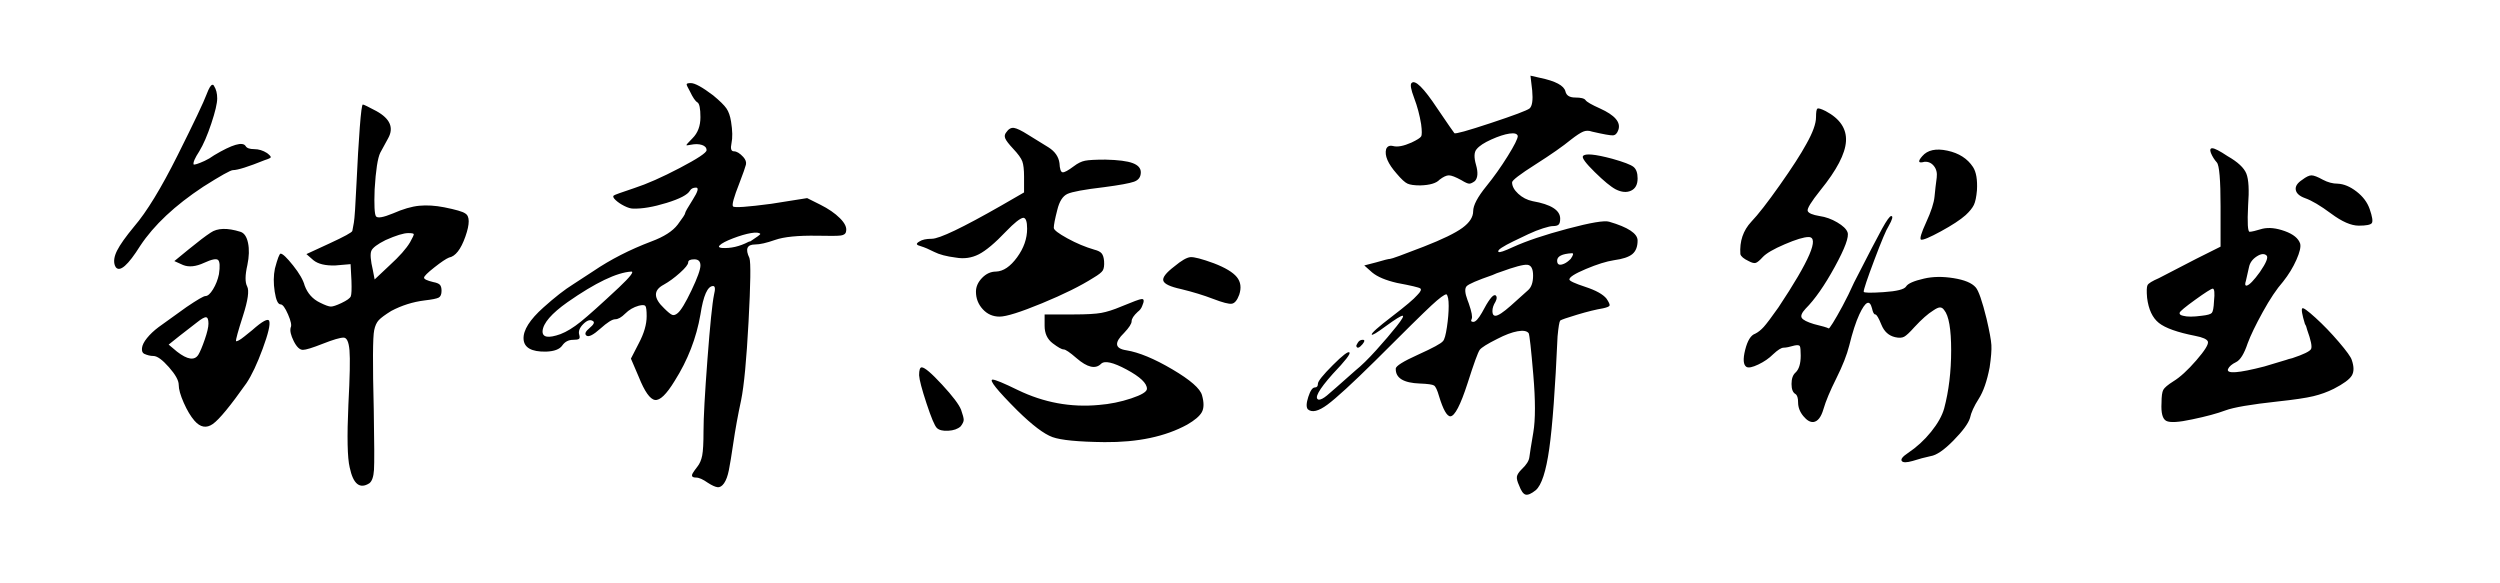 <svg viewBox="0 0 343 80" xmlns="http://www.w3.org/2000/svg"><path d="M28.9 31.92q1.38-.96 4.08-.12.78.24 1.05 1.53t-.09 3.03q-.48 2.1-.03 2.94.45.84-.57 4.02-1.02 3.18-.96 3.48.06.06.36-.09t.78-.54q.48-.39 1.08-.87 2.1-1.86 2.34-1.26.24.72-.9 3.81-1.14 3.09-2.22 4.71-3.3 4.68-4.62 5.61-1.32.93-2.52-.45-.78-.9-1.47-2.46t-.69-2.46q0-.9-1.35-2.43-1.35-1.53-2.13-1.53-.6 0-1.26-.3-.36-.18-.3-.78.06-.6.69-1.38.63-.78 1.59-1.5l3.84-2.76q2.22-1.5 2.58-1.5.48 0 1.05-.93.57-.93.81-2.07.24-1.62-.12-1.95-.36-.33-1.92.39-1.68.78-2.88.3l-1.2-.54 1.98-1.62q1.98-1.62 3-2.28zm-.3 12.48q0-.84-.33-.87-.33-.03-1.23.69l-2.4 1.86-1.5 1.2 1.14.96q2.16 1.68 2.94.42.36-.6.87-2.07.51-1.47.51-2.19zm23.04-29.16q2.82 1.56 1.62 3.72l-1.08 1.98q-.54 1.08-.78 5.04-.12 3.24.18 3.69.3.45 2.34-.39 2.04-.9 3.6-1.05 1.56-.15 3.42.21 2.4.48 2.88.84.96.54.03 3.18-.93 2.64-2.25 2.88-.6.24-2.01 1.35-1.41 1.11-1.41 1.41 0 .3 1.26.6.66.12.9.36t.24.84q0 .72-.39.93-.39.21-1.95.39-2.4.3-4.56 1.44-1.26.78-1.71 1.26-.45.48-.63 1.38-.3 1.38-.06 10.92.12 6.84.03 8.25-.09 1.41-.63 1.83-1.98 1.26-2.7-2.16-.48-1.98-.18-8.64.3-5.7.15-7.44-.15-1.74-.81-1.74-.72 0-2.85.84t-2.73.84q-.66 0-1.26-1.2t-.42-1.86q.24-.42-.36-1.8-.6-1.38-1.02-1.38-.54 0-.81-1.74t.03-3.18q.54-2.04.78-2.04.42 0 1.71 1.62t1.59 2.76q.6 1.62 2.1 2.34 1.08.54 1.5.54.42 0 1.44-.48 1.14-.54 1.29-.93.15-.39.09-2.13l-.12-2.28-2.1.18q-2.04.06-3-.72l-.96-.84 3.12-1.44q3.12-1.44 3.18-1.74.06-.3.21-1.14.15-.84.36-5.37t.45-7.68q.24-3.15.42-3.15t1.86.9zm4.62 18q.54-.96.51-1.11-.03-.15-.75-.15-.96 0-3.12.96-1.68.84-1.95 1.47t.21 2.67l.24 1.26 2.04-1.92q2.04-1.86 2.82-3.18zM28.36 12.9q.48-1.26.78-1.26.12-.06.24.18.42.66.42 1.68t-.81 3.45q-.81 2.43-1.65 3.81-.9 1.38-.78 1.8.06.06.45-.06t1.05-.42q.66-.3 1.32-.78 3.72-2.22 4.32-1.26.24.42 1.17.42.93 0 1.77.54.54.42.51.57-.03.15-.81.39-3.42 1.38-4.38 1.38-.48 0-4.08 2.28-5.82 3.84-8.64 8.1-2.52 4.02-3.36 2.94l-.12-.24q-.3-.84.3-2.04.6-1.2 2.34-3.3 2.58-3 5.97-9.78 3.39-6.78 3.99-8.4zm66.3-.36q-.48-.84-.45-.99.03-.15.57-.15.84 0 3.06 1.68 1.38 1.14 1.83 1.8.45.66.63 1.8.3 1.86.06 2.97t.33 1.11q.57 0 1.29.78.48.54.36 1.05t-.9 2.55q-1.14 2.88-.87 3.18.27.3 5.25-.36l4.92-.78 1.8.9q1.68.84 2.7 1.86 1.02 1.02.84 1.8-.06.48-.72.57-.66.09-3.24.03-3.96-.06-5.76.57-1.8.63-2.76.63-1.68 0-.78 1.86.3.9-.12 8.73t-1.02 10.77q-.66 3.06-1.08 5.94-.36 2.46-.6 3.66-.24 1.2-.66 1.8-.42.6-.9.54-.48-.06-1.32-.6-1.02-.72-1.62-.72-.84 0-.42-.66.18-.3.6-.84.48-.6.66-1.53.18-.93.18-3.33 0-2.76.54-9.87.54-7.11.9-8.85.3-1.2-.12-1.2-1.14 0-1.74 3.9-.84 4.86-3.54 9.12-1.68 2.76-2.7 2.61-1.02-.15-2.22-3.15l-1.08-2.52 1.08-2.1q1.08-2.04 1.08-3.72 0-1.2-.18-1.41-.18-.21-.9-.03-1.08.3-1.86 1.08t-1.38.78q-.6 0-2.04 1.29t-1.89.96q-.45-.33.42-1.05t.45-.96q-.54-.36-1.32.42t-.54 1.5q.12.42-.06.54-.18.12-.78.12-.96 0-1.5.78t-2.22.84q-3 .06-3.09-1.74-.09-1.8 2.73-4.32 2.34-2.1 4.08-3.18l2.76-1.8q3.54-2.4 7.98-4.08 2.58-.96 3.6-2.31T94 29.25q0-.21 1.05-1.86 1.05-1.65.45-1.65-.6 0-.84.42-.48.84-3.21 1.68t-4.59.78q-.48 0-1.2-.36t-1.2-.81q-.48-.45-.24-.63.12-.12 2.82-1.02 2.58-.84 6.24-2.76t3.66-2.43q0-.51-.63-.72-.63-.21-1.53-.03-.6.12-.6.06-.06-.06.84-.96 1.08-1.08 1.08-2.88 0-1.8-.42-2.04t-1.02-1.5zm9.66 19.56q-.24-.3-1.29-.12t-2.46.72q-1.41.54-1.83.96-.3.3.3.36 1.8.12 3.66-.84.12-.06.24-.06 1.38-.9 1.38-1.02zm-8.22 4.32q0-.84-.84-.84t-.84.42q0 .42-1.14 1.44t-2.22 1.62q-2.16 1.14.06 3.24.78.78 1.11.9.33.12.75-.24.66-.54 1.89-3.12t1.23-3.42zm-11.16 3q2.28-2.16 1.68-2.16-3 .18-8.76 4.2-3.3 2.34-3.42 3.96-.06 1.32 2.46.42 1.26-.48 2.79-1.71t5.25-4.71zm41.16 12.06q0-1.08.36-1.08.6 0 2.79 2.37t2.61 3.45q.36 1.02.36 1.38 0 .36-.42.9-.6.54-1.71.6-1.11.06-1.56-.39-.45-.45-1.41-3.36-.96-2.91-1.02-3.87zm27.72-9.42q2.46-1.02 2.76-1.02.6-.12.12.96-.18.48-.6.78-.84.78-.84 1.29t-1.02 1.59q-2.1 2.04.3 2.4 2.58.42 6.3 2.61 3.72 2.19 4.08 3.57.42 1.5-.03 2.31-.45.81-2.01 1.71-4.5 2.46-11.34 2.4-5.4-.06-7.14-.69-1.74-.63-4.8-3.63-4.2-4.2-3.42-4.26.54 0 3.48 1.44 5.34 2.58 11.1 2.04 2.28-.18 4.44-.9 2.16-.72 2.16-1.32 0-1.14-2.79-2.64-2.79-1.5-3.51-.78-1.14 1.14-3.36-.78-1.38-1.2-1.77-1.2-.39 0-1.5-.84-1.11-.84-1.11-2.4v-1.56h4.02q2.58 0 3.75-.21t2.73-.87zm7.32-5.52q1.44-1.2 2.19-1.26.75-.06 3.21.84 2.34.9 3.15 1.89.81.99.33 2.43-.42 1.14-1.02 1.23-.6.09-2.55-.66-1.95-.75-4.41-1.35-2.22-.48-2.43-1.14-.21-.66 1.53-1.98zm-23.1-18.36q.48-.72 1.08-.63.6.09 1.92.93l2.82 1.74q1.32.84 1.5 2.16.06 1.2.42 1.26.36.06 1.56-.84.78-.6 1.53-.75.75-.15 2.79-.15 2.64.06 3.75.48 1.11.42 1.11 1.26 0 .96-.93 1.29-.93.33-4.11.75-4.08.48-5.04.93-.96.45-1.38 2.19-.48 1.86-.48 2.46 0 .42 1.86 1.44t3.72 1.56q.72.18.99.51t.33 1.05q.06.9-.18 1.29t-1.26.99q-2.64 1.68-7.08 3.51-4.44 1.83-5.82 1.83t-2.31-1.02q-.93-1.02-.93-2.4 0-1.02.84-1.89.84-.87 1.92-.87 1.5-.06 2.88-1.95t1.38-3.93q0-1.5-.54-1.5-.66.12-2.34 1.86-2.28 2.4-3.75 3.15-1.47.75-3.15.45-1.92-.24-2.97-.78-1.05-.54-1.83-.78-.48-.12-.54-.27-.06-.15.36-.39.54-.36 1.68-.36 1.56 0 9.54-4.56l3.12-1.8v-2.16q0-1.44-.24-2.1-.24-.66-1.26-1.74-.9-.96-1.08-1.41-.18-.45.12-.81zm48.24 28.86q.24-.42.69-.42.45 0-.03.6-.66.78-.84.3-.06-.12.18-.48zm30.9-25.62q.42-.6 4.02.36 2.34.66 2.91 1.11.57.45.57 1.59 0 1.26-.9 1.68-.9.42-2.1-.18-1.02-.54-2.88-2.37-1.86-1.83-1.62-2.19zm-6.96-9l-.24-2.04 1.32.3q3.18.66 3.48 1.86.18.84 1.35.84 1.17 0 1.41.36t1.98 1.14q3.06 1.38 2.52 2.94-.24.72-.75.75-.51.03-2.85-.51-.66-.24-1.23 0t-1.65 1.08q-1.68 1.38-4.89 3.42t-3.21 2.46q0 .78.84 1.56t1.98 1.02q3.78.66 3.78 2.4 0 .6-.21.81-.21.21-.81.21-.36 0-1.32.3-.96.3-2.04.81t-2.07.99q-.99.48-1.59.87-.6.39-.42.57.18.18 1.98-.66 2.76-1.26 7.5-2.52t5.7-.96q3.9 1.14 3.9 2.58 0 1.26-.72 1.86-.72.6-2.52.84-1.56.24-3.84 1.2t-2.28 1.44q0 .3 2.19 1.02t2.91 1.62q.48.72.42.93-.06.21-.9.39-1.44.24-3.54.87t-2.34.81q-.18.24-.36 2.16-.48 10.74-1.14 15.42-.66 4.68-1.86 5.7-.9.72-1.38.6-.48-.12-.9-1.26-.36-.78-.3-1.2.06-.42.66-1.02.96-.9 1.05-1.65.09-.75.54-3.39.45-2.64 0-7.92-.45-5.28-.63-5.7-.36-.48-1.53-.27-1.17.21-2.79 1.05-2.04 1.02-2.4 1.5-.36.48-1.68 4.62-1.44 4.44-2.34 4.5-.72 0-1.56-2.76-.36-1.26-.69-1.47-.33-.21-1.95-.27-3.36-.12-3.3-2.04 0-.54 3.06-1.92t3.42-1.86q.3-.3.54-1.92.24-1.62.24-2.91t-.3-1.59q-.42 0-2.07 1.53t-7.71 7.59q-4.74 4.68-6.57 6.03-1.83 1.35-2.67.63-.36-.42.06-1.71t.9-1.29q.42 0 .42-.51t2.04-2.55q2.04-2.04 2.28-1.74.3.24-2.28 2.94-2.94 3.3-1.92 3.54.42 0 1.11-.57.69-.57 3.93-3.45 1.2-.96 2.85-2.79 1.65-1.83 2.79-3.27 1.14-1.44.81-1.44-.33 0-2.31 1.44-1.86 1.38-1.92 1.14-.06-.3 2.76-2.46t3.48-2.94q.72-.72.42-.93-.3-.21-3.18-.75-2.34-.54-3.42-1.44l-1.08-.96 1.62-.42q1.62-.48 1.92-.48.3 0 4.62-1.68 3.84-1.5 5.31-2.58 1.47-1.08 1.47-2.28 0-1.2 1.8-3.42 1.56-1.92 2.94-4.14 1.38-2.22 1.38-2.76-.12-.48-1.14-.33-1.02.15-2.49.81-1.47.66-2.01 1.32-.54.6-.09 2.16.45 1.56-.15 2.22-.48.36-.78.36-.3 0-1.08-.48-1.2-.66-1.71-.66t-1.29.6q-.66.72-2.64.78-1.2 0-1.74-.24t-1.5-1.38q-1.8-2.04-1.44-3.36.24-.6.96-.42.9.24 2.52-.48 1.14-.54 1.32-.84.18-.3 0-1.68-.3-1.86-.96-3.6-.66-1.74-.36-2.04.72-.78 3.54 3.48 2.16 3.18 2.34 3.39.18.21 4.98-1.38 4.8-1.59 5.34-2.01.54-.48.36-2.46zm5.28 23.1q.54-.78.18-.78-2.04.12-2.04 1.02 0 .84.96.42.42-.18.9-.66zm-5.16 2.28q0-1.38-.78-1.47-.78-.09-3.72.99-.42.12-1.08.42-3.12 1.08-3.54 1.53-.42.45.12 1.89.12.36.18.48.6 1.74.39 2.13-.21.39.24.39.45 0 1.17-1.26 1.32-2.52 1.8-2.4.06 0 .12.06.24.24-.06.84-.42.66-.42 1.29t.42.63q.54 0 2.1-1.38l2.34-2.1q.72-.6.72-2.04zm53.4-16.38q1.08-1.26 3.45-.75t3.51 2.25q.66 1.02.54 3.18-.12 1.38-.42 2.01-.3.63-1.14 1.41-1.08.96-3.39 2.22-2.31 1.26-2.73 1.14-.3-.18.72-2.4 1.02-2.22 1.14-3.51.12-1.29.3-2.61.12-.96-.39-1.59-.51-.63-1.29-.57-.66.18-.72-.03-.06-.21.42-.75zm-14.58-5.34q0-1.02.18-1.17.18-.15 1.14.33 2.94 1.56 2.79 4.14-.15 2.58-3.51 6.72-1.92 2.4-1.74 2.85.18.45 1.62.69 1.26.18 2.43.87 1.17.69 1.41 1.35.36.9-1.74 4.74-2.1 3.84-4.02 5.76-.78.84-.51 1.26.27.42 1.65.84 1.74.42 2.04.6.06.06.57-.75t1.32-2.31q.81-1.5 1.59-3.24 2.88-5.64 3.84-7.38.96-1.74 1.26-1.74.42 0-.36 1.38-.48.72-1.95 4.62-1.47 3.9-1.47 4.38 0 .24 2.73.06t3.09-.78q.36-.6 2.46-1.08 1.8-.42 4.05-.06t3.03 1.26q.6.66 1.5 4.32.6 2.58.66 3.6.06 1.02-.24 3.06-.54 2.82-1.5 4.32-.96 1.5-1.2 2.64-.36 1.14-2.28 3.09t-3.12 2.13q-1.14.24-2.46.66-1.26.36-1.5 0t.84-1.08q1.8-1.2 3.18-2.91 1.38-1.71 1.8-3.21.96-3.6.96-7.98 0-4.38-.96-5.52-.24-.36-.57-.36-.33 0-.93.42-1.08.66-2.58 2.28-.96 1.08-1.41 1.32-.45.24-1.23.06-1.32-.3-1.89-1.71-.57-1.41-.84-1.41t-.45-.84q-.48-1.86-1.74.84-.72 1.56-1.38 4.26-.48 1.92-1.77 4.5t-1.77 4.23q-.48 1.65-1.38 1.77-.66.06-1.38-.81-.72-.87-.72-1.89 0-.9-.36-1.14-.54-.3-.54-1.38 0-1.08.54-1.56.72-.66.72-2.34 0-1.08-.12-1.29-.12-.21-.72-.09-1.02.3-1.5.3t-1.44.9q-.84.84-2.04 1.41-1.2.57-1.62.33-.66-.42-.18-2.34.48-1.92 1.38-2.22.6-.3 1.17-.93.57-.63 2.01-2.67 6.42-9.66 4.14-9.66-.96 0-3.27.99t-3.03 1.77q-.6.66-.93.78-.33.12-.99-.24-1.02-.48-1.14-.96-.18-2.64 1.5-4.44 1.38-1.44 3.9-5.01t3.66-5.67q1.32-2.34 1.32-3.66zm66.72 8.58q.78-.6 1.26-.6t1.56.6q1.02.54 2.04.54 1.26.06 2.58 1.08t1.8 2.4q.54 1.56.3 1.92-.24.36-1.8.36t-3.78-1.65q-2.22-1.65-3.6-2.13-1.14-.42-1.26-1.14-.12-.72.9-1.38zM303.34 21q-.24-.66.18-.66.48 0 2.1 1.08 2.1 1.2 2.58 2.4t.24 4.38q-.18 3.6.21 3.6t1.77-.42q1.32-.3 3.06.33t2.1 1.71q.18.66-.51 2.22t-1.83 3q-1.32 1.5-2.79 4.17t-2.07 4.29q-.72 2.16-1.59 2.58-.87.42-1.11.96-.36 1.02 4.98-.36 1.44-.42 3-.9.3-.12.84-.24 2.34-.78 2.58-1.26.24-.48-.54-2.64-.12-.54-.3-.78-.6-1.98-.36-2.16.18-.18 1.8 1.29t3.21 3.33q1.59 1.86 1.77 2.46.48 1.38 0 2.16-.48.78-2.46 1.8-1.32.66-2.82 1.02-1.5.36-4.86.72-5.52.6-7.2 1.23-1.68.63-4.56 1.23-2.76.6-3.54.21-.78-.39-.66-2.49 0-1.32.24-1.77.24-.45 1.38-1.17 1.38-.84 3.15-2.88t1.59-2.58q-.18-.48-1.74-.78-3.66-.72-4.98-1.77-1.32-1.05-1.62-3.45-.12-1.38.06-1.74.18-.36 1.56-.96l5.1-2.64 3.36-1.68v-5.52q0-5.46-.51-6.03-.51-.57-.81-1.29zm6.72 16.32q1.32-1.92.9-2.28-.48-.42-1.35.15-.87.57-1.05 1.47-.24 1.08-.42 1.86-.24.72.12.66.54-.12 1.8-1.86zm-6.3 4.02q.18-1.74-.18-1.74-.36.06-2.4 1.53t-2.13 1.77q-.09.3.45.42.84.24 2.58 0 1.14-.12 1.38-.39t.3-1.59z"/></svg>